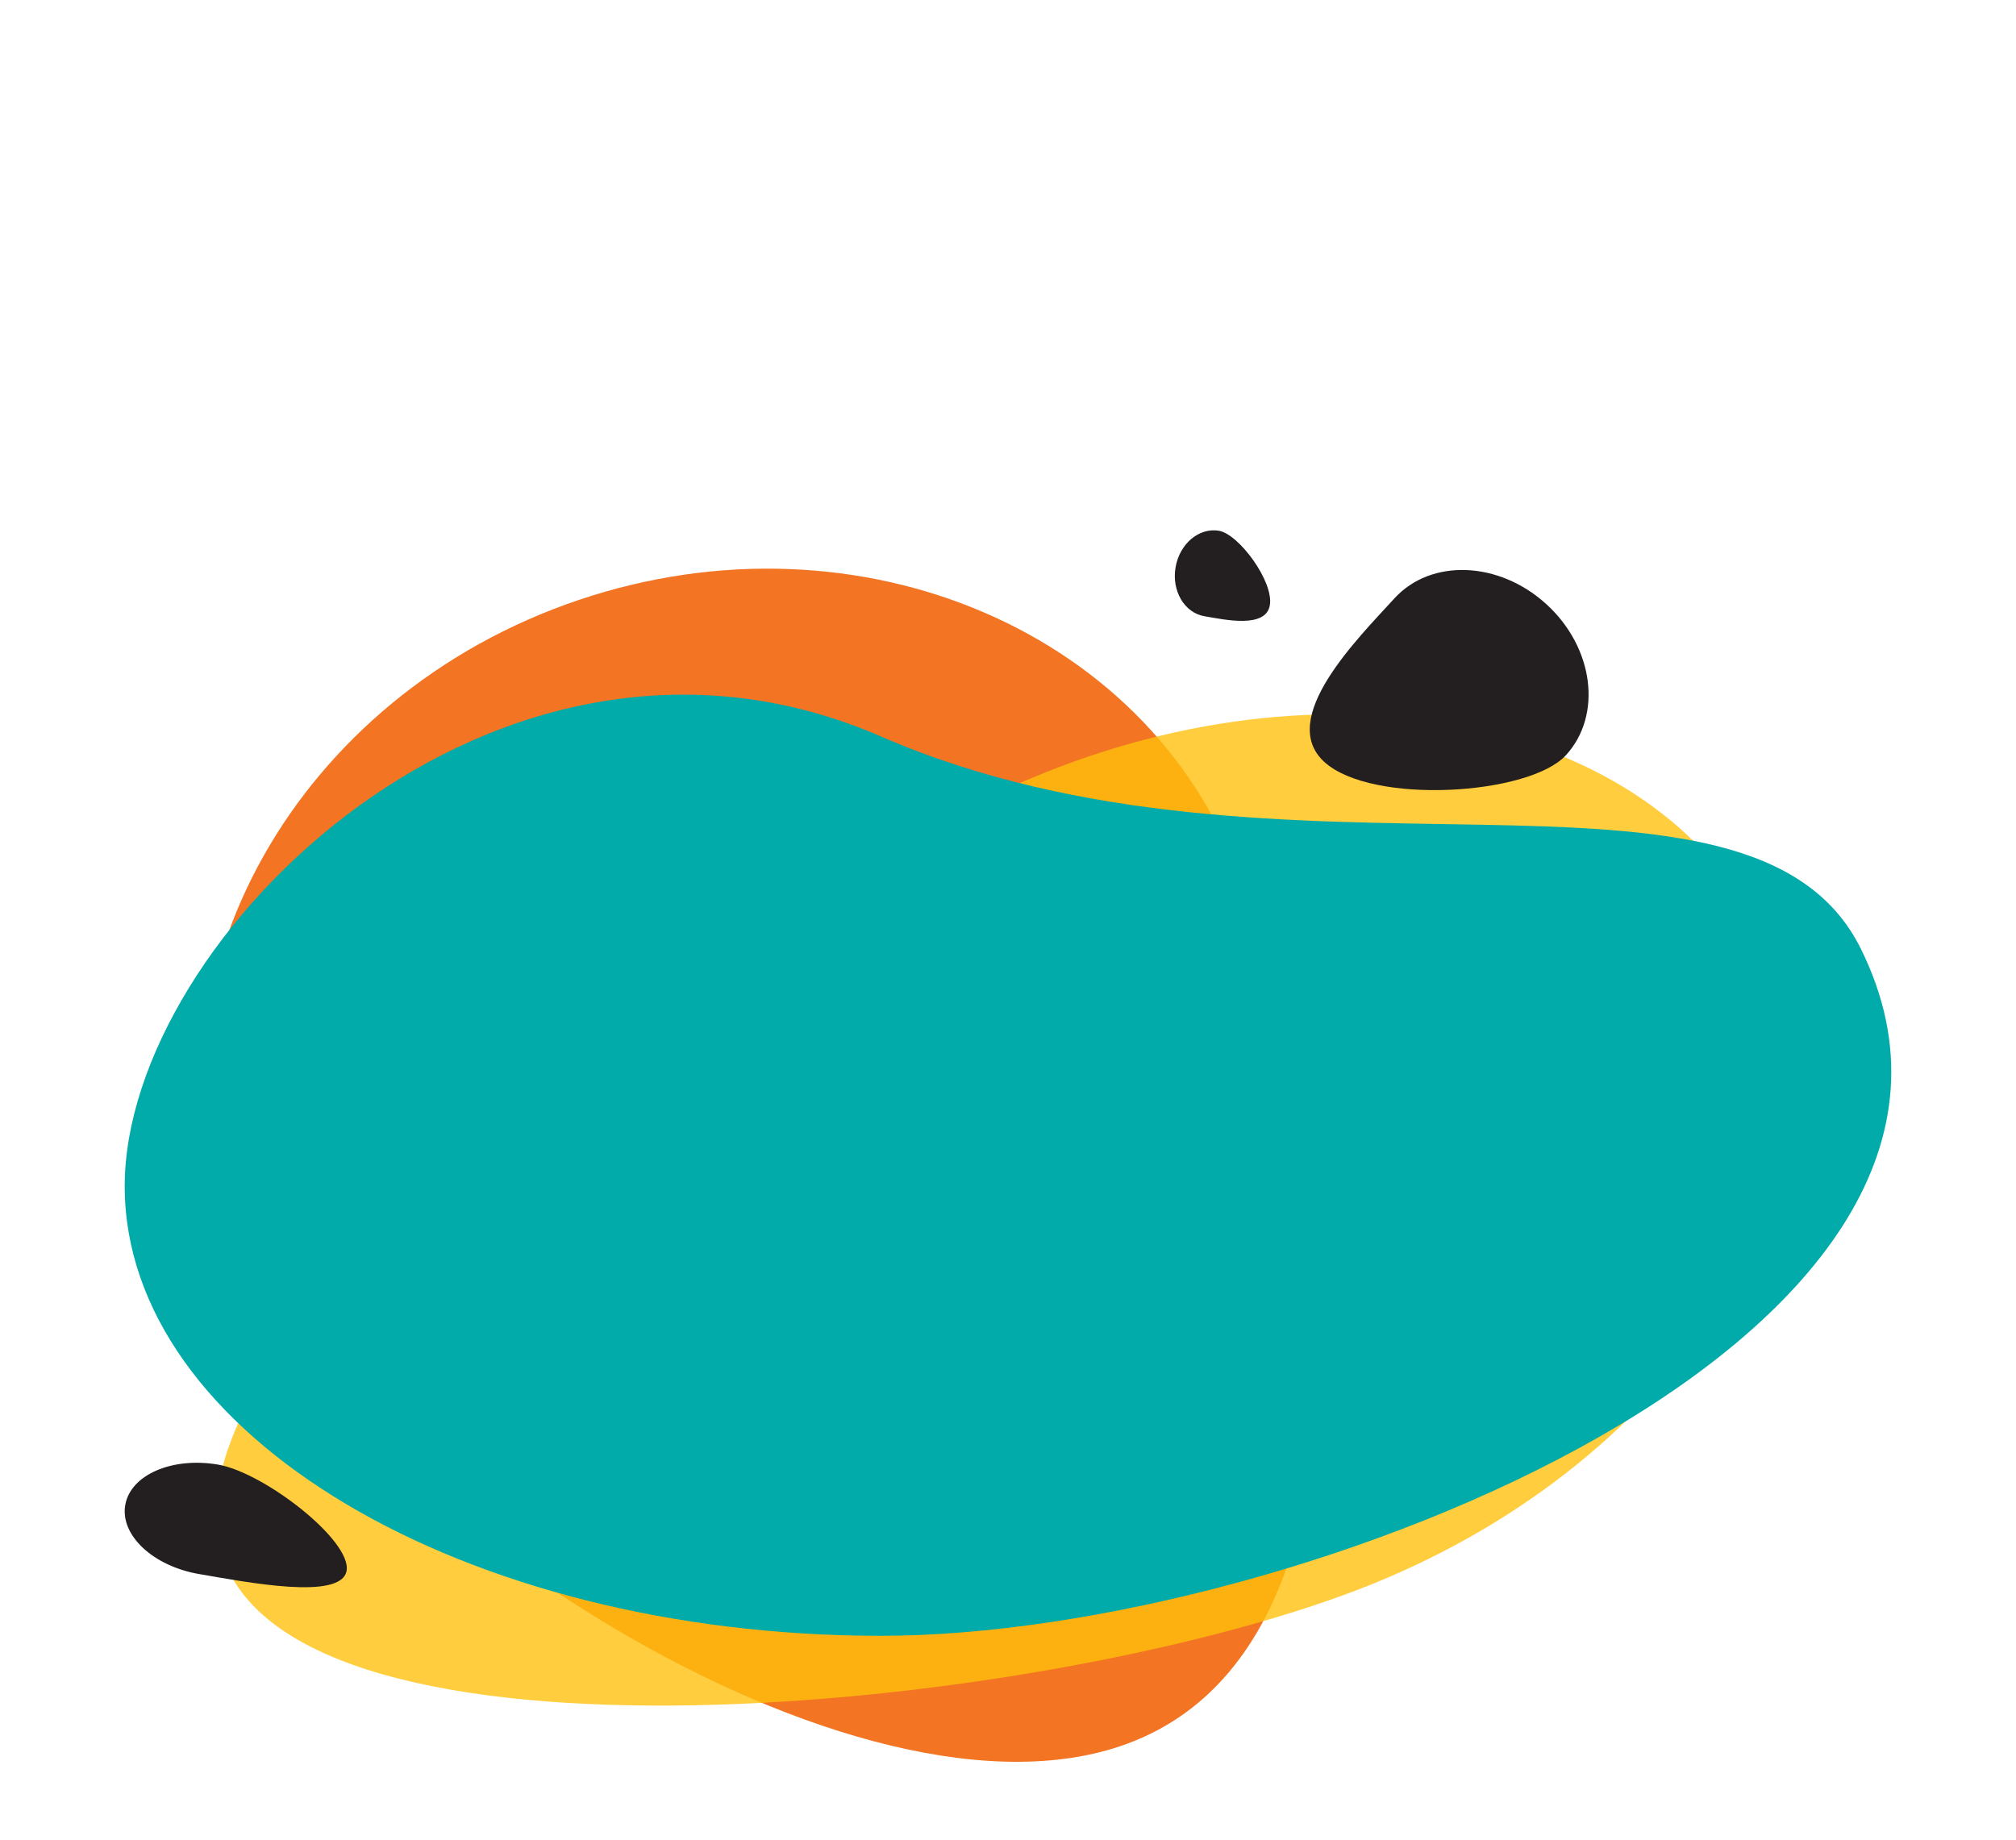 <svg id="_9" data-name="9" xmlns="http://www.w3.org/2000/svg" viewBox="0 0 1733 1581.55"><defs><style>.cls-1{fill:#f37422;}.cls-2{opacity:0.8;}.cls-3{fill:#ffc10d;}.cls-4{fill:#00abaa;}.cls-5{fill:#231f20;}</style></defs><title>pic-1</title><path class="cls-1" d="M192.33,1057.84c73.48,217.66,528.82,525,770.78,443.34S1142,979.69,1068.55,762,739.35,434.15,497.39,515.84,118.85,840.19,192.33,1057.84Z"/><g class="cls-2"><path class="cls-3" d="M897.59,664.47c-266.54,107.17-781.47,486.67-704,679.4s718.07,125.72,984.61,18.54,419.79-350.29,342.29-543S1164.14,557.29,897.59,664.47Z"/></g><path class="cls-4" d="M107.2,1019.73c0,213.51,291,386.6,650,386.6s1006.54-258.93,842.42-590.67c-94.67-191.38-496-32.1-842.42-182.54C427.94,490.11,107.2,806.21,107.2,1019.73Z"/><path class="cls-5" d="M1346.12,649.25c-31.48,34.46-167,43-207.75,5.76s28.77-106,60.25-140.51,90-32.23,130.75,5S1377.6,614.78,1346.12,649.25Z"/><path class="cls-5" d="M1047.84,456.31c17.16,2.91,47.2,43.69,43.75,64s-39.06,12.39-56.22,9.48-28.29-21.72-24.84-42S1030.67,453.4,1047.84,456.31Z"/><path class="cls-5" d="M187.36,1259.13c39.62,6.72,115,65.25,110.58,91.25s-86.94,9.62-126.55,2.9S103.24,1320,107.65,1294,147.75,1252.41,187.36,1259.13Z"/></svg>